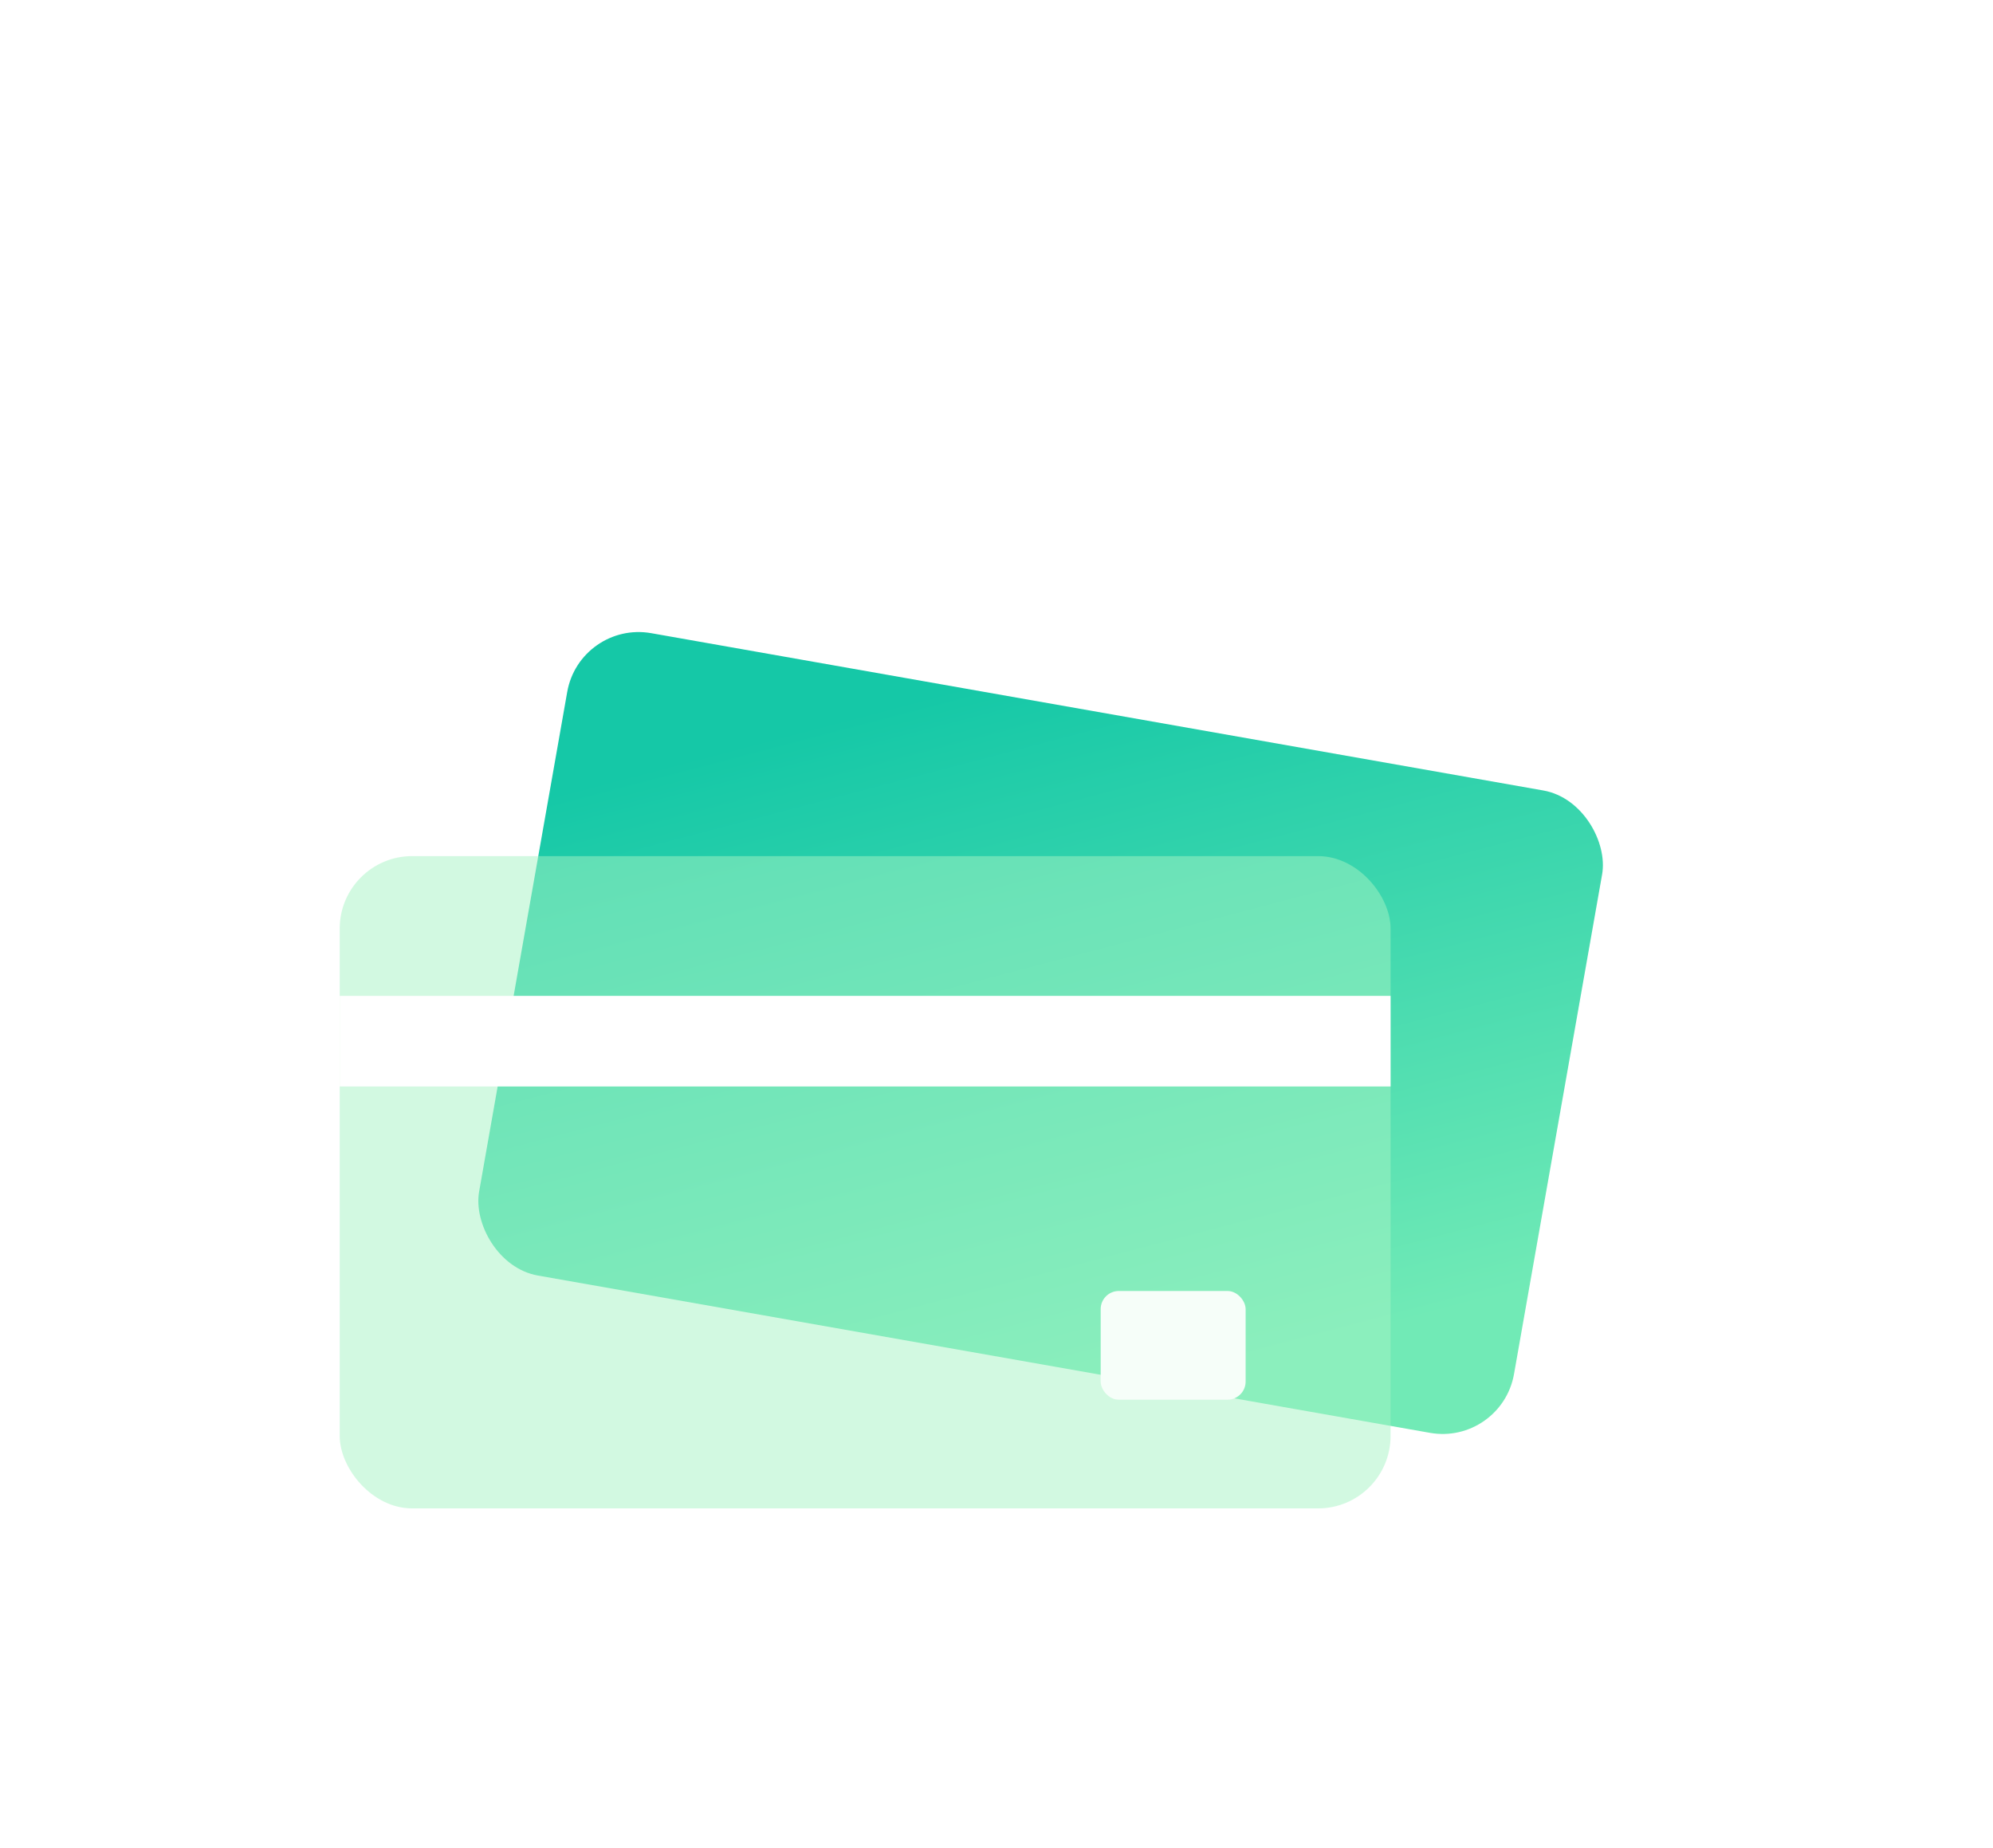 <svg width="110" height="102" viewBox="0 0 110 102" fill="none" xmlns="http://www.w3.org/2000/svg">
<g filter="url(#filter0_d_3_6315)">
<rect x="38.251" y="28" width="58" height="36" rx="4" transform="rotate(10 38.251 28)" fill="url(#paint0_linear_3_6315)"/>
<g filter="url(#filter1_b_3_6315)">
<rect x="25" y="40.999" width="58" height="36" rx="4" fill="#A6F4C5" fill-opacity="0.5"/>
</g>
<rect x="25" y="48.713" width="58" height="5" fill="white"/>
<rect x="67" y="65" width="8" height="6" rx="1" fill="#F6FEF9"/>
</g>
<defs>
<filter id="filter0_d_3_6315" x="-15" y="-12.5" width="137.5" height="137.5" filterUnits="userSpaceOnUse" color-interpolation-filters="sRGB">
<feFlood flood-opacity="0" result="BackgroundImageFix"/>
<feColorMatrix in="SourceAlpha" type="matrix" values="0 0 0 0 0 0 0 0 0 0 0 0 0 0 0 0 0 0 127 0" result="hardAlpha"/>
<feOffset dx="-6.25" dy="6.25"/>
<feGaussianBlur stdDeviation="9.375"/>
<feComposite in2="hardAlpha" operator="out"/>
<feColorMatrix type="matrix" values="0 0 0 0 0.565 0 0 0 0 0.588 0 0 0 0 0.631 0 0 0 0.13 0"/>
<feBlend mode="normal" in2="BackgroundImageFix" result="effect1_dropShadow_3_6315"/>
<feBlend mode="normal" in="SourceGraphic" in2="effect1_dropShadow_3_6315" result="shape"/>
</filter>
<filter id="filter1_b_3_6315" x="10" y="25.999" width="88" height="66" filterUnits="userSpaceOnUse" color-interpolation-filters="sRGB">
<feFlood flood-opacity="0" result="BackgroundImageFix"/>
<feGaussianBlur in="BackgroundImageFix" stdDeviation="7.5"/>
<feComposite in2="SourceAlpha" operator="in" result="effect1_backgroundBlur_3_6315"/>
<feBlend mode="normal" in="SourceGraphic" in2="effect1_backgroundBlur_3_6315" result="shape"/>
</filter>
<linearGradient id="paint0_linear_3_6315" x1="59.536" y1="28" x2="76.298" y2="64.44" gradientUnits="userSpaceOnUse">
<stop stop-color="#15C8A7"/>
<stop offset="1" stop-color="#71EAB6"/>
</linearGradient>
</defs>
</svg>
